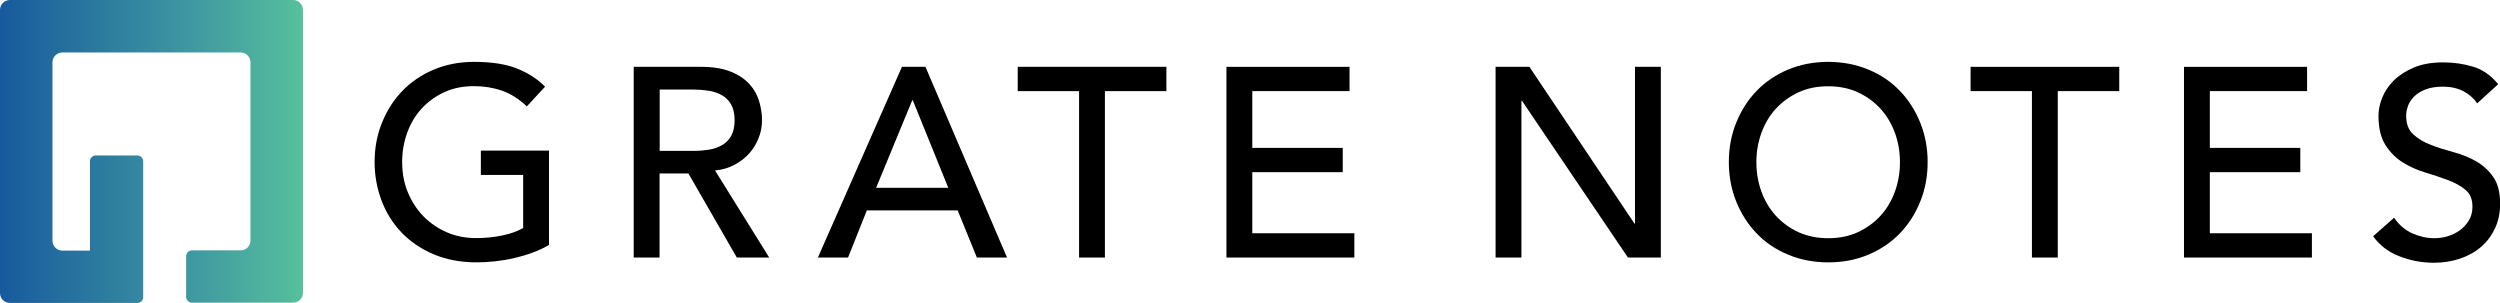 <?xml version="1.0" encoding="utf-8"?>
<!-- Generator: Adobe Illustrator 20.1.0, SVG Export Plug-In . SVG Version: 6.00 Build 0)  -->
<svg version="1.1" xmlns="http://www.w3.org/2000/svg" xmlns:xlink="http://www.w3.org/1999/xlink" x="0px" y="0px"
	 viewBox="0 0 1915.3 232.1" style="enable-background:new 0 0 1915.3 232.1;" xml:space="preserve">
<style type="text/css">
	.st0{fill:url(#SVGID_1_);}
	.st1{fill:url(#SVGID_2_);}
</style>
<g id="Layer_1">
	<g>
		<path d="M420.6,115.6v72c-3.6,2.2-7.6,4.1-12.2,5.8c-4.5,1.7-9.3,3.1-14.1,4.2c-4.9,1.2-9.8,2-14.9,2.6c-5,0.5-9.7,0.8-14.1,0.8
			c-12.4,0-23.4-2.1-33.1-6.2c-9.7-4.1-17.9-9.7-24.6-16.7c-6.7-7-11.8-15.2-15.3-24.5c-3.5-9.3-5.3-19.1-5.3-29.4
			c0-10.9,1.9-21,5.7-30.3c3.8-9.4,9-17.5,15.7-24.4c6.7-6.9,14.7-12.3,24-16.2c9.4-3.9,19.6-5.9,30.7-5.9c13.5,0,24.5,1.7,33,5.1
			c8.5,3.4,15.7,8,21.5,13.9l-14,15.1c-6.1-5.8-12.5-9.8-19.2-12.1c-6.7-2.3-13.8-3.4-21.3-3.4c-8.4,0-16,1.5-22.7,4.6
			c-6.7,3.1-12.5,7.3-17.3,12.5c-4.8,5.2-8.5,11.4-11.1,18.5c-2.6,7.1-3.9,14.6-3.9,22.6c0,8.3,1.4,15.9,4.3,23
			c2.9,7.1,6.9,13.2,12,18.5c5.1,5.2,11.1,9.3,18,12.3c6.9,3,14.4,4.4,22.5,4.4c7,0,13.7-0.7,19.9-2c6.3-1.3,11.6-3.2,16-5.7v-40.7
			h-32.4v-18.6H420.6z"/>
		<path d="M485.6,51.2H537c9.4,0,17.1,1.3,23.1,3.8c6.1,2.5,10.8,5.8,14.3,9.7c3.5,3.9,5.9,8.3,7.3,13.2c1.4,4.9,2.1,9.6,2.1,14.1
			c0,4.7-0.8,9.2-2.5,13.5c-1.7,4.3-4,8.3-7.1,11.8c-3.1,3.5-6.9,6.5-11.4,8.9c-4.5,2.4-9.5,3.9-15,4.4l41.5,66.7h-24.8l-37.1-64.4
			h-22.1v64.4h-19.8V51.2z M505.4,115.6h26c3.9,0,7.7-0.3,11.5-0.9c3.8-0.6,7.2-1.8,10.1-3.4c3-1.7,5.3-4,7.1-7.1
			c1.8-3.1,2.7-7.1,2.7-12.1c0-5-0.9-9-2.7-12.1c-1.8-3.1-4.2-5.5-7.1-7.1c-3-1.7-6.3-2.8-10.1-3.4c-3.8-0.6-7.6-0.9-11.5-0.9h-26
			V115.6z"/>
		<path d="M691,51.2h18l62.5,146.1h-23.1l-14.7-36.1h-69.6l-14.4,36.1h-23.1L691,51.2z M726.5,143.9l-27.2-67.1h-0.4l-27.7,67.1
			H726.5z"/>
		<path d="M826.8,69.8h-47.1V51.2h113.9v18.6h-47.1v127.5h-19.8V69.8z"/>
		<path d="M939.6,51.2h94.3v18.6h-74.5v43.5h69.3v18.6h-69.3v46.8h78.2v18.6h-98V51.2z"/>
		<path d="M1145.7,51.2h26l80.5,120.1h0.4V51.2h19.8v146.1h-25.2L1166,77.2h-0.4v120.1h-19.8V51.2z"/>
		<path d="M1400.6,201c-11.1,0-21.4-2-30.7-5.9c-9.4-3.9-17.4-9.3-24-16.2c-6.7-6.9-11.9-15-15.7-24.4c-3.8-9.4-5.7-19.5-5.7-30.3
			c0-10.9,1.9-21,5.7-30.3c3.8-9.4,9-17.5,15.7-24.4c6.7-6.9,14.7-12.3,24-16.2c9.4-3.9,19.6-5.9,30.7-5.9c11.1,0,21.4,2,30.8,5.9
			c9.4,3.9,17.4,9.3,24,16.2c6.7,6.9,11.9,15,15.7,24.4c3.8,9.4,5.7,19.5,5.7,30.3c0,10.9-1.9,21-5.7,30.3
			c-3.8,9.4-9,17.5-15.7,24.4c-6.7,6.9-14.7,12.3-24,16.2C1422,199.1,1411.7,201,1400.6,201z M1400.6,182.5c8.4,0,16-1.5,22.7-4.6
			c6.7-3.1,12.5-7.3,17.3-12.5c4.8-5.2,8.5-11.4,11.1-18.5c2.6-7.1,3.9-14.6,3.9-22.6c0-8-1.3-15.5-3.9-22.6
			c-2.6-7.1-6.3-13.2-11.1-18.5c-4.8-5.2-10.6-9.4-17.3-12.5c-6.7-3.1-14.3-4.6-22.7-4.6s-16,1.5-22.7,4.6
			c-6.7,3.1-12.5,7.3-17.3,12.5c-4.8,5.2-8.5,11.4-11.1,18.5c-2.6,7.1-3.9,14.6-3.9,22.6c0,8,1.3,15.5,3.9,22.6
			c2.6,7.1,6.3,13.2,11.1,18.5c4.8,5.2,10.6,9.4,17.3,12.5C1384.6,180.9,1392.2,182.5,1400.6,182.5z"/>
		<path d="M1556.8,69.8h-47.1V51.2h113.9v18.6h-47.1v127.5h-19.8V69.8z"/>
		<path d="M1673.2,51.2h94.3v18.6H1693v43.5h69.3v18.6H1693v46.8h78.2v18.6h-98V51.2z"/>
		<path d="M1834.2,166.8c3.6,5.4,8.2,9.3,13.7,11.9c5.6,2.5,11.3,3.8,17.2,3.8c3.3,0,6.7-0.5,10.1-1.5c3.4-1,6.6-2.6,9.4-4.6
			c2.8-2.1,5.1-4.6,6.9-7.6c1.8-3,2.7-6.5,2.7-10.5c0-5.6-1.8-9.9-5.4-12.9c-3.6-3-8-5.4-13.3-7.4c-5.3-2-11.1-3.9-17.3-5.8
			c-6.3-1.9-12-4.4-17.3-7.7c-5.3-3.3-9.7-7.7-13.3-13.3c-3.6-5.6-5.4-13.1-5.4-22.6c0-4.3,0.9-8.8,2.8-13.6
			c1.9-4.8,4.8-9.2,8.8-13.2c4-4,9.1-7.3,15.4-10c6.3-2.7,13.8-4,22.6-4c8,0,15.6,1.1,22.9,3.3c7.3,2.2,13.7,6.7,19.2,13.4
			l-16.1,14.7c-2.5-3.8-6-6.9-10.5-9.3c-4.5-2.3-9.7-3.5-15.5-3.5c-5.5,0-10.1,0.7-13.7,2.2c-3.6,1.4-6.6,3.3-8.8,5.6
			c-2.2,2.3-3.8,4.7-4.6,7.3c-0.9,2.6-1.3,5-1.3,7.2c0,6.2,1.8,10.9,5.4,14.2c3.6,3.3,8,6,13.3,8c5.3,2.1,11.1,3.9,17.3,5.6
			c6.3,1.6,12,4,17.3,6.9c5.3,3,9.7,6.9,13.3,12c3.6,5,5.4,11.9,5.4,20.7c0,7-1.3,13.3-4,19c-2.7,5.6-6.3,10.4-10.8,14.2
			c-4.5,3.9-9.9,6.8-16.1,8.9c-6.2,2.1-12.8,3.1-19.8,3.1c-9.4,0-18.2-1.7-26.6-5c-8.4-3.3-15.1-8.4-20-15.3L1834.2,166.8z"/>
		<linearGradient id="SVGID_1_" gradientUnits="userSpaceOnUse" x1="0" y1="116.032" x2="232.06" y2="116.032">
			<stop  offset="0" style="stop-color:#175A9D"/>
			<stop  offset="0.631" style="stop-color:#3F98A1"/>
			<stop  offset="1" style="stop-color:#57C09C"/>
		</linearGradient>
		<path class="st0" d="M224.5,0H7.6C3.4,0,0,3.4,0,7.6v216.9c0,4.2,3.4,7.6,7.6,7.6h96c0.1,0,0.2,0,0.3,0h1.3c2.5,0,4.5-2,4.5-4.5
			v-104c0-2.5-2-4.5-4.5-4.5H73.4c-2.5,0-4.5,2-4.5,4.5v68.4H47.8c-4.2,0-7.6-3.4-7.6-7.6V47.8c0-4.2,3.4-7.6,7.6-7.6h136.5
			c4.2,0,7.6,3.4,7.6,7.6v136.5c0,4-3.2,7.3-7.1,7.5h-37.7c-2.5,0-4.5,2-4.5,4.5v31.1c0,2.5,2,4.5,4.5,4.5H209c0,0,0,0,0.1,0h15.4
			c4.2,0,7.6-3.4,7.6-7.6V7.6C232.1,3.4,228.7,0,224.5,0z"/>
	</g>
</g>
<g id="Layer_2">
</g>
<g id="Layer_3">
</g>
<g id="Layer_4">
</g>
<g id="Layer_5">
</g>
<g id="Layer_6">
</g>
<g id="Layer_7">
</g>
</svg>
